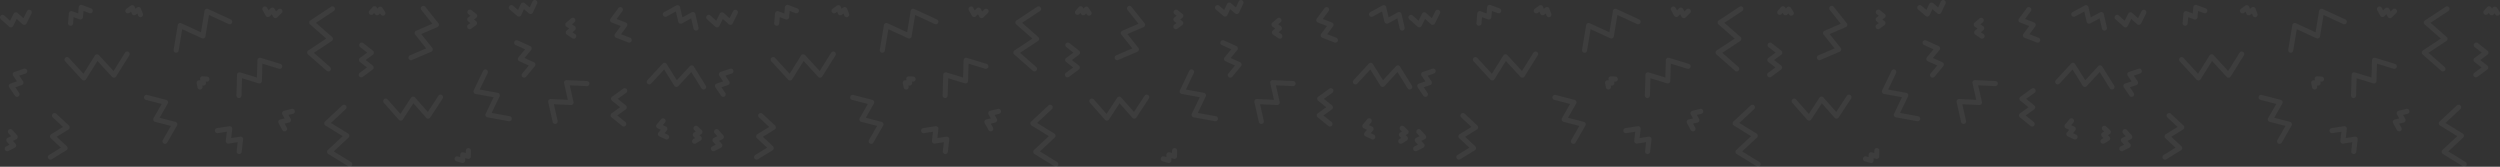 <svg xmlns="http://www.w3.org/2000/svg" width="1915.273" height="127.747" viewBox="0 0 1915.273 127.747">
  <rect x="0" y="0" width="1915.273" height="127.747" fill="#333333" stroke="none"/>
  <g id="Group_2701" data-name="Group 2701" transform="translate(0 0)" opacity="0.05">
    <g id="Group_2201" data-name="Group 2201" transform="translate(-427.029 -5.475)">
      <g id="Group_1600" data-name="Group 1600" transform="translate(816.858 5.475)">
        <path id="Path_21" data-name="Path 21" d="M634.2,18.183a1.947,1.947,0,0,1-1.266-.467l-5.756-4.9a1.955,1.955,0,0,1,2.535-2.977l3.805,3.242,2.119-4.528a1.952,1.952,0,0,1,1.354-1.081,1.927,1.927,0,0,1,1.681.42l3.811,3.242L644.6,6.6a1.955,1.955,0,0,1,3.541,1.659l-3.209,6.85a1.954,1.954,0,0,1-3.035.661l-3.813-3.242-2.119,4.528a1.952,1.952,0,0,1-1.356,1.083A1.979,1.979,0,0,1,634.2,18.183Z" transform="translate(-626.489 -5.475)" fill="#fff"/>
      </g>
      <g id="Group_1603" data-name="Group 1603" transform="translate(662.341 10.322)">
        <path id="Path_24" data-name="Path 24" d="M563.665,57.844a1.946,1.946,0,0,1-1.288-.485L548.094,44.825a1.954,1.954,0,0,1,.213-3.1l13.718-9.059L549.669,21.832a1.953,1.953,0,0,1,.213-3.1L565.736,8.278a1.955,1.955,0,0,1,2.152,3.264l-13.716,9.041,12.356,10.835a1.952,1.952,0,0,1-.211,3.1L552.6,43.576l12.36,10.845a1.954,1.954,0,0,1-1.292,3.422Z" transform="translate(-547.429 -7.955)" fill="#fff"/>
      </g>
      <g id="Group_1611" data-name="Group 1611" transform="translate(433.782 57.989)">
        <path id="Path_32" data-name="Path 32" d="M436.773,54.044a1.95,1.95,0,0,1-1.622-.86l-4.333-6.412a1.955,1.955,0,0,1,.993-2.945l4.9-1.663-2.9-4.288a1.952,1.952,0,0,1,.991-2.945l7.327-2.482a1.955,1.955,0,0,1,1.255,3.7l-4.9,1.657,2.9,4.286a1.955,1.955,0,0,1-.991,2.945l-4.9,1.665L438.39,51a1.953,1.953,0,0,1-1.616,3.047Z" transform="translate(-430.484 -32.344)" fill="#fff"/>
      </g>
      <g id="Group_1612" data-name="Group 1612" transform="translate(608.149 49.688)">
        <path id="Path_33" data-name="Path 33" d="M521.656,59.01l-.061,0a1.953,1.953,0,0,1-1.894-2.013l.479-15.821a1.954,1.954,0,0,1,2.527-1.808l12.686,3.885.4-13.259a1.954,1.954,0,0,1,2.527-1.81l15.121,4.646a1.954,1.954,0,0,1-1.145,3.737l-12.672-3.893-.4,13.255a1.954,1.954,0,0,1-2.527,1.812l-12.686-3.887-.4,13.263A1.956,1.956,0,0,1,521.656,59.01Z" transform="translate(-519.701 -28.097)" fill="#fff"/>
      </g>
      <g id="Group_1614" data-name="Group 1614" transform="translate(860.105 19.078)">
        <path id="Path_35" data-name="Path 35" d="M655.051,28.491a1.958,1.958,0,0,1-1.1-.336l-4.147-2.82a1.955,1.955,0,0,1-.172-3.1l1.867-1.593-2.031-1.378a1.956,1.956,0,0,1-.17-3.1l3.815-3.252a1.954,1.954,0,1,1,2.537,2.973l-1.865,1.589,2.029,1.378a1.954,1.954,0,0,1,.17,3.1l-1.867,1.595,2.031,1.38a1.954,1.954,0,0,1-1.1,3.571Z" transform="translate(-648.617 -12.435)" fill="#fff"/>
      </g>
      <g id="Group_1618" data-name="Group 1618" transform="translate(894.397 10.897)">
        <path id="Path_39" data-name="Path 39" d="M680.861,35.5a1.984,1.984,0,0,1-.705-.131l-9.35-3.616a1.955,1.955,0,0,1-.868-2.982l4.432-6-6.958-2.689a1.954,1.954,0,0,1-.868-2.984L672.5,9.04a1.955,1.955,0,1,1,3.143,2.326l-4.433,5.994,6.958,2.687a1.955,1.955,0,0,1,.868,2.982l-4.433,6,6.962,2.691a1.955,1.955,0,0,1-.706,3.778Z" transform="translate(-666.162 -8.249)" fill="#fff"/>
      </g>
      <g id="Group_1622" data-name="Group 1622" transform="translate(820.894 36.245)">
        <path id="Path_43" data-name="Path 43" d="M636.253,49.941a1.955,1.955,0,0,1-1.5-3.2l5.062-6.108-7.233-3.262a1.956,1.956,0,0,1-.7-3.029l5.062-6.115-7.235-3.27a1.954,1.954,0,0,1,1.609-3.561l9.569,4.323a1.953,1.953,0,0,1,.7,3.027l-5.062,6.115,7.235,3.264a1.954,1.954,0,0,1,.7,3.029l-6.7,8.082A1.955,1.955,0,0,1,636.253,49.941Z" transform="translate(-628.554 -21.219)" fill="#fff"/>
      </g>
      <g id="Group_1627" data-name="Group 1627" transform="translate(929.697 96.076)">
        <path id="Path_48" data-name="Path 48" d="M692.273,68.109a1.933,1.933,0,0,1-.823-.182l-4.734-2.2a1.955,1.955,0,0,1-.669-3.035l1.718-2.029-2.412-1.122a1.953,1.953,0,0,1-.667-3.035l3.374-3.981a1.954,1.954,0,1,1,2.982,2.527l-1.716,2.025,2.408,1.12a1.955,1.955,0,0,1,.668,3.035l-1.718,2.029,2.414,1.124a1.954,1.954,0,0,1-.827,3.725Z" transform="translate(-684.224 -51.832)" fill="#fff"/>
      </g>
      <g id="Group_1635" data-name="Group 1635" transform="translate(709.568 10.228)">
        <path id="Path_56" data-name="Path 56" d="M582.374,15.181a1.951,1.951,0,0,1-1.636-.885l-.594-.9-.717.813a1.94,1.94,0,0,1-1.6.657,1.96,1.96,0,0,1-1.5-.879l-.6-.909-.719.815a1.954,1.954,0,0,1-2.93-2.588L574.5,8.566a2.021,2.021,0,0,1,1.6-.657,1.96,1.96,0,0,1,1.5.879l.6.907.717-.813a1.981,1.981,0,0,1,1.607-.657,1.947,1.947,0,0,1,1.493.879l2,3.051a1.955,1.955,0,0,1-1.632,3.025Z" transform="translate(-571.593 -7.907)" fill="#fff"/>
      </g>
      <g id="Group_1638" data-name="Group 1638" transform="translate(463.723 92.103)">
        <path id="Path_59" data-name="Path 59" d="M447.76,85.475a1.955,1.955,0,0,1-1.026-3.62l9.026-5.547-7.742-7.235a1.953,1.953,0,0,1,.309-3.092l9.027-5.56-7.741-7.241a1.955,1.955,0,1,1,2.67-2.855l9.614,8.992a1.954,1.954,0,0,1-.311,3.092l-9.027,5.558L460.3,75.2a1.953,1.953,0,0,1-.311,3.094l-11.209,6.889A1.948,1.948,0,0,1,447.76,85.475Z" transform="translate(-445.804 -49.799)" fill="#fff"/>
      </g>
      <g id="Group_1639" data-name="Group 1639" transform="translate(628.033 10.432)">
        <path id="Path_60" data-name="Path 60" d="M539.89,16.946a1.73,1.73,0,0,1-.283-.021,1.948,1.948,0,0,1-1.425-.983L537.1,14l-1.589,1.554a1.955,1.955,0,0,1-3.076-.451l-2.318-4.184a1.954,1.954,0,1,1,3.42-1.892l1.075,1.941L536.2,9.41a1.926,1.926,0,0,1,1.65-.536,1.957,1.957,0,0,1,1.427.985l1.079,1.945,1.591-1.554a1.955,1.955,0,1,1,2.732,2.8l-3.424,3.342A1.955,1.955,0,0,1,539.89,16.946Z" transform="translate(-529.874 -8.011)" fill="#fff"/>
      </g>
      <g id="Group_1646" data-name="Group 1646" transform="translate(957.234 101.788)">
        <path id="Path_67" data-name="Path 67" d="M700.271,68.579a1.955,1.955,0,0,1-1.016-3.625l1.321-.8-1.124-1.063A1.952,1.952,0,0,1,699.78,60l1.323-.805-1.126-1.065a1.954,1.954,0,1,1,2.685-2.84l2.986,2.824a1.953,1.953,0,0,1-.326,3.09L704,62.008l1.126,1.063a1.954,1.954,0,0,1-.328,3.092L701.283,68.3A1.95,1.95,0,0,1,700.271,68.579Z" transform="translate(-698.314 -54.755)" fill="#fff"/>
      </g>
      <g id="Group_1655" data-name="Group 1655" transform="translate(934.84 9.409)">
        <path id="Path_76" data-name="Path 76" d="M712.276,26.987a1.957,1.957,0,0,1-1.9-1.511l-1.825-7.826-7.067,3.835a1.952,1.952,0,0,1-2.834-1.272l-1.833-7.831-7.073,3.835a1.954,1.954,0,0,1-1.862-3.436L697.2,7.725A1.955,1.955,0,0,1,700.035,9l1.833,7.831,7.067-3.837a1.955,1.955,0,0,1,2.836,1.274l2.408,10.323a1.959,1.959,0,0,1-1.9,2.4Z" transform="translate(-686.855 -7.488)" fill="#fff"/>
      </g>
      <g id="Group_1656" data-name="Group 1656" transform="translate(720.579 77.953)">
        <path id="Path_77" data-name="Path 77" d="M590.662,62.506a1.95,1.95,0,0,1-1.464-.663l-11.482-13a1.954,1.954,0,1,1,2.93-2.588l9.784,11.084,8.1-12.375a1.954,1.954,0,0,1,1.5-.879,1.986,1.986,0,0,1,1.6.655l9.8,11.085,8.107-12.379a1.954,1.954,0,0,1,3.27,2.142L613.3,60.106a1.954,1.954,0,0,1-3.1.223l-9.8-11.084L592.3,61.62a1.954,1.954,0,0,1-1.5.879Q590.733,62.506,590.662,62.506Z" transform="translate(-577.227 -42.559)" fill="#fff"/>
      </g>
      <g id="Group_1661" data-name="Group 1661" transform="translate(739.949 9.967)">
        <path id="Path_82" data-name="Path 82" d="M589.093,49.4a1.956,1.956,0,0,1-.772-3.752l12.368-5.306-8.4-10.525a1.951,1.951,0,0,1,.756-3.014l12.373-5.322-8.4-10.53a1.954,1.954,0,1,1,3.055-2.437l9.995,12.534a1.954,1.954,0,0,1-.756,3.014l-12.373,5.32,8.4,10.527a1.955,1.955,0,0,1-.758,3.016l-14.723,6.317A1.922,1.922,0,0,1,589.093,49.4Z" transform="translate(-587.138 -7.773)" fill="#fff"/>
      </g>
      <g id="Group_1665" data-name="Group 1665" transform="translate(640.186 88.858)">
        <path id="Path_86" data-name="Path 86" d="M540.95,65.4a1.953,1.953,0,0,1-1.714-1.012l-2.9-5.273a1.954,1.954,0,0,1,1.255-2.844l3.362-.807-1.665-3.029a1.955,1.955,0,0,1,1.257-2.844l5.85-1.4a1.954,1.954,0,1,1,.911,3.8l-3.358.805,1.665,3.025a1.954,1.954,0,0,1-1.255,2.844L541,59.477l1.665,3.029a1.952,1.952,0,0,1-.77,2.654A1.926,1.926,0,0,1,540.95,65.4Z" transform="translate(-536.093 -48.139)" fill="#fff"/>
      </g>
      <g id="Group_1669" data-name="Group 1669" transform="translate(775.286 118.906)">
        <path id="Path_90" data-name="Path 90" d="M611.4,74.987a1.952,1.952,0,0,1-.557-.082l-4.227-1.259a1.955,1.955,0,1,1,1.116-3.747l1.771.528.039-1.847a1.952,1.952,0,0,1,2.509-1.831l1.779.528.039-1.853a1.955,1.955,0,0,1,1.954-1.911h.043a1.956,1.956,0,0,1,1.911,2l-.1,4.411a1.956,1.956,0,0,1-2.511,1.831l-1.777-.528-.039,1.849a1.956,1.956,0,0,1-1.954,1.913Z" transform="translate(-605.218 -63.513)" fill="#fff"/>
      </g>
      <g id="Group_1677" data-name="Group 1677" transform="translate(476.409 44.933)">
        <path id="Path_98" data-name="Path 98" d="M467.153,47.866a1.958,1.958,0,0,1-1.44-.631l-12.9-14.041a1.955,1.955,0,0,1,2.879-2.646L466.856,42.7l8.766-14a1.956,1.956,0,0,1,3.094-.285L489.9,40.578l8.773-14a1.954,1.954,0,0,1,3.311,2.078L491.855,44.823a1.956,1.956,0,0,1-3.094.285L477.574,32.954l-8.766,14a1.956,1.956,0,0,1-1.477.909C467.272,47.864,467.212,47.866,467.153,47.866Z" transform="translate(-452.295 -25.664)" fill="#fff"/>
      </g>
      <g id="Group_1681" data-name="Group 1681" transform="translate(922.497 53.579)">
        <path id="Path_102" data-name="Path 102" d="M724.091,50.555a1.95,1.95,0,0,1-1.659-.921L714.678,37.2,704.74,47.975a1.955,1.955,0,0,1-3.094-.291l-7.769-12.436-9.948,10.775a1.954,1.954,0,0,1-2.871-2.652l11.684-12.655a1.986,1.986,0,0,1,1.618-.622,1.964,1.964,0,0,1,1.476.911L703.6,43.441l9.94-10.775a1.955,1.955,0,0,1,3.094.291l9.11,14.607a1.956,1.956,0,0,1-1.657,2.99Z" transform="translate(-680.54 -30.088)" fill="#fff"/>
      </g>
      <g id="Group_1689" data-name="Group 1689" transform="translate(701.87 38.078)">
        <path id="Path_110" data-name="Path 110" d="M569.61,48.812a1.954,1.954,0,0,1-1.163-3.526l5.472-4.052-5.359-4.206a1.956,1.956,0,0,1,.043-3.108l5.478-4.061-5.361-4.212a1.954,1.954,0,1,1,2.414-3.074l7.376,5.795a1.956,1.956,0,0,1-.043,3.108l-5.478,4.059,5.363,4.208a1.954,1.954,0,0,1-.045,3.108l-7.536,5.578A1.949,1.949,0,0,1,569.61,48.812Z" transform="translate(-567.654 -22.156)" fill="#fff"/>
      </g>
      <g id="Group_1694" data-name="Group 1694" transform="translate(427.029 12.938)">
        <path id="Path_115" data-name="Path 115" d="M435.363,22.817a1.952,1.952,0,0,1-1.306-.5l-6.381-5.732a1.955,1.955,0,0,1,2.613-2.908l4.472,4.018,2.691-5.379a1.956,1.956,0,0,1,3.055-.58l4.48,4.02,2.7-5.382a1.954,1.954,0,1,1,3.495,1.749L447.336,19.8a1.956,1.956,0,0,1-3.053.579L439.8,16.358l-2.691,5.381a1.958,1.958,0,0,1-1.384,1.046A1.927,1.927,0,0,1,435.363,22.817Z" transform="translate(-427.029 -9.293)" fill="#fff"/>
      </g>
      <g id="Group_1695" data-name="Group 1695" transform="translate(846.963 66.831)">
        <path id="Path_116" data-name="Path 116" d="M647.268,70.487a1.954,1.954,0,0,1-1.906-1.524L641.941,53.75a1.947,1.947,0,0,1,.408-1.685,2,2,0,0,1,1.587-.7l13.018.6-2.863-12.712a1.954,1.954,0,0,1,.409-1.685,2.006,2.006,0,0,1,1.589-.7l15.569.723a1.955,1.955,0,0,1,1.861,2.044,1.978,1.978,0,0,1-2.042,1.863l-13.009-.606,2.863,12.71a1.955,1.955,0,0,1-2,2.382l-13.02-.6,2.861,12.715a1.954,1.954,0,0,1-1.478,2.336A1.917,1.917,0,0,1,647.268,70.487Z" transform="translate(-641.892 -36.869)" fill="#fff"/>
      </g>
      <g id="Group_1700" data-name="Group 1700" transform="translate(675.402 85.718)">
        <path id="Path_121" data-name="Path 121" d="M573.618,94.036a1.946,1.946,0,0,1-1.024-.291l-15.377-9.479a1.954,1.954,0,0,1-.307-3.092l11.326-10.583-13.194-8.127a1.954,1.954,0,0,1-.309-3.094l13.2-12.315a1.955,1.955,0,1,1,2.666,2.859L559.274,60.481l13.192,8.127a1.953,1.953,0,0,1,.309,3.092L561.448,82.282l13.2,8.134a1.955,1.955,0,0,1-1.028,3.62Z" transform="translate(-554.111 -46.532)" fill="#fff"/>
      </g>
      <g id="Group_1704" data-name="Group 1704" transform="translate(537.321 78.144)">
        <path id="Path_125" data-name="Path 125" d="M499.583,80.218a1.927,1.927,0,0,1-.971-.26,1.954,1.954,0,0,1-.721-2.668L504.1,66.464l-12.09-3.125a1.957,1.957,0,0,1-1.206-2.863l6.213-10.841L484.927,46.5a1.954,1.954,0,1,1,.977-3.784l14.574,3.772a1.955,1.955,0,0,1,1.206,2.865L495.473,60.2l12.092,3.127a1.955,1.955,0,0,1,1.206,2.865L501.28,79.236A1.949,1.949,0,0,1,499.583,80.218Z" transform="translate(-483.461 -42.657)" fill="#fff"/>
      </g>
      <g id="Group_1710" data-name="Group 1710" transform="translate(577.649 63.905)">
        <path id="Path_131" data-name="Path 131" d="M506.7,45.538a1.956,1.956,0,0,1-1.915-1.569l-.651-3.244a1.945,1.945,0,0,1,.448-1.673,1.975,1.975,0,0,1,1.6-.661l.745.051-.148-.731a1.965,1.965,0,0,1,.448-1.677,1.986,1.986,0,0,1,1.6-.659l3.3.229a1.954,1.954,0,1,1-.272,3.9l-.741-.051.147.729a1.955,1.955,0,0,1-2.05,2.336l-.745-.051.147.733a1.954,1.954,0,0,1-1.53,2.3A1.884,1.884,0,0,1,506.7,45.538Z" transform="translate(-504.095 -35.371)" fill="#fff"/>
      </g>
      <g id="Group_1711" data-name="Group 1711" transform="translate(784.919 12.836)">
        <path id="Path_132" data-name="Path 132" d="M612.1,24.263a1.953,1.953,0,0,1-1.161-3.526l1.622-1.2-1.585-1.247a1.954,1.954,0,0,1,.049-3.108l1.628-1.2-1.589-1.253a1.954,1.954,0,1,1,2.422-3.068l3.6,2.838a1.952,1.952,0,0,1-.049,3.106l-1.626,1.2L617,18.055a1.954,1.954,0,0,1-.049,3.108l-3.688,2.719A1.935,1.935,0,0,1,612.1,24.263Z" transform="translate(-610.147 -9.241)" fill="#fff"/>
      </g>
      <g id="Group_1723" data-name="Group 1723" transform="translate(523.019 9.393)">
        <path id="Path_144" data-name="Path 144" d="M487.788,16.725a1.957,1.957,0,0,1-1.827-1.263l-.567-1.5-1.3.944a1.954,1.954,0,0,1-2.979-.883l-.571-1.5-1.3.948a1.955,1.955,0,0,1-2.3-3.16l3.368-2.455a1.956,1.956,0,0,1,2.978.885l.571,1.5,1.3-.946a1.952,1.952,0,0,1,2.979.887l1.476,3.9a1.955,1.955,0,0,1-1.827,2.646Z" transform="translate(-476.143 -7.479)" fill="#fff"/>
      </g>
      <g id="Group_1724" data-name="Group 1724" transform="translate(894.777 73.03)">
        <path id="Path_145" data-name="Path 145" d="M676.485,69.423a1.944,1.944,0,0,1-1.226-.432l-8.175-6.6a1.953,1.953,0,0,1,.084-3.106l6.442-4.648-6.182-4.986a1.955,1.955,0,0,1,.084-3.108l8.521-6.135a1.955,1.955,0,1,1,2.285,3.172l-6.44,4.638,6.18,4.984a1.956,1.956,0,0,1-.084,3.106l-6.444,4.648,6.184,4.99a1.954,1.954,0,0,1-1.229,3.475Z" transform="translate(-666.357 -40.04)" fill="#fff"/>
      </g>
      <g id="Group_1725" data-name="Group 1725" transform="translate(560.027 12.176)">
        <path id="Path_146" data-name="Path 146" d="M497.036,42.624a1.953,1.953,0,0,1-1.931-2.271l3.111-18.9a1.955,1.955,0,0,1,2.744-1.458l15.082,6.919,2.689-16.37a1.957,1.957,0,0,1,2.746-1.458l17.394,8a1.954,1.954,0,1,1-1.632,3.551L522.173,13.7l-2.689,16.368a1.953,1.953,0,0,1-2.742,1.46l-15.084-6.921-2.7,16.376A1.955,1.955,0,0,1,497.036,42.624Z" transform="translate(-495.079 -8.904)" fill="#fff"/>
      </g>
      <g id="Group_1728" data-name="Group 1728" transform="translate(789.753 58.634)">
        <path id="Path_149" data-name="Path 149" d="M640.037,72.419a1.945,1.945,0,0,1-.352-.031l-16.317-2.973a1.955,1.955,0,0,1-1.413-2.769L628.021,54l-13.8-2.509a1.952,1.952,0,0,1-1.411-2.769l7.18-14.942a1.954,1.954,0,1,1,3.522,1.694L617.447,48.1l13.792,2.509a1.957,1.957,0,0,1,1.413,2.767l-6.067,12.647,13.8,2.513a1.955,1.955,0,0,1-.348,3.878Z" transform="translate(-612.62 -32.674)" fill="#fff"/>
      </g>
      <g id="Group_1733" data-name="Group 1733" transform="translate(591.655 102.128)">
        <path id="Path_154" data-name="Path 154" d="M529.871,76.3a2.19,2.19,0,0,1-.225-.012,1.955,1.955,0,0,1-1.72-2.165l.794-6.909-6.874,1.065a1.955,1.955,0,0,1-2.242-2.154l.789-6.917-6.88,1.065a1.955,1.955,0,0,1-.6-3.864l9.41-1.454a1.955,1.955,0,0,1,2.242,2.152l-.789,6.917,6.878-1.065a1.955,1.955,0,0,1,2.24,2.154l-1.087,9.455A1.954,1.954,0,0,1,529.871,76.3Z" transform="translate(-511.261 -54.928)" fill="#fff"/>
      </g>
      <g id="Group_1734" data-name="Group 1734" transform="translate(479.118 9.201)">
        <path id="Path_155" data-name="Path 155" d="M455.637,23.411c-.059,0-.117,0-.176-.008a1.956,1.956,0,0,1-1.773-2.121l.655-7.347a1.955,1.955,0,0,1,2.629-1.657l4.511,1.677.426-4.792A1.957,1.957,0,0,1,464.538,7.5l6.909,2.576a1.955,1.955,0,0,1-1.366,3.663l-4.505-1.681-.426,4.792a1.954,1.954,0,0,1-2.627,1.659l-4.513-1.679-.428,4.794A1.956,1.956,0,0,1,455.637,23.411Z" transform="translate(-453.681 -7.382)" fill="#fff"/>
      </g>
      <g id="Group_1738" data-name="Group 1738" transform="translate(430.63 104.367)">
        <path id="Path_159" data-name="Path 159" d="M430.829,73.05a1.955,1.955,0,0,1-.883-3.7l2.6-1.313-1.956-2.16a1.952,1.952,0,0,1,.567-3.057l2.6-1.317L431.8,59.34a1.955,1.955,0,0,1,2.9-2.623l3.674,4.063a1.953,1.953,0,0,1-.567,3.055l-2.6,1.317,1.956,2.164a1.95,1.95,0,0,1-.567,3.055l-4.89,2.47A1.937,1.937,0,0,1,430.829,73.05Z" transform="translate(-428.871 -56.074)" fill="#fff"/>
      </g>
    </g>
    <g id="Group_2202" data-name="Group 2202" transform="translate(113.971 -5.475)">
      <g id="Group_1600-2" data-name="Group 1600" transform="translate(816.858 5.475)">
        <path id="Path_21-2" data-name="Path 21" d="M634.2,18.183a1.947,1.947,0,0,1-1.266-.467l-5.756-4.9a1.955,1.955,0,0,1,2.535-2.977l3.805,3.242,2.119-4.528a1.952,1.952,0,0,1,1.354-1.081,1.927,1.927,0,0,1,1.681.42l3.811,3.242L644.6,6.6a1.955,1.955,0,0,1,3.541,1.659l-3.209,6.85a1.954,1.954,0,0,1-3.035.661l-3.813-3.242-2.119,4.528a1.952,1.952,0,0,1-1.356,1.083A1.979,1.979,0,0,1,634.2,18.183Z" transform="translate(-626.489 -5.475)" fill="#fff"/>
      </g>
      <g id="Group_1603-2" data-name="Group 1603" transform="translate(662.341 10.322)">
        <path id="Path_24-2" data-name="Path 24" d="M563.665,57.844a1.946,1.946,0,0,1-1.288-.485L548.094,44.825a1.954,1.954,0,0,1,.213-3.1l13.718-9.059L549.669,21.832a1.953,1.953,0,0,1,.213-3.1L565.736,8.278a1.955,1.955,0,0,1,2.152,3.264l-13.716,9.041,12.356,10.835a1.952,1.952,0,0,1-.211,3.1L552.6,43.576l12.36,10.845a1.954,1.954,0,0,1-1.292,3.422Z" transform="translate(-547.429 -7.955)" fill="#fff"/>
      </g>
      <g id="Group_1611-2" data-name="Group 1611" transform="translate(433.782 57.989)">
        <path id="Path_32-2" data-name="Path 32" d="M436.773,54.044a1.95,1.95,0,0,1-1.622-.86l-4.333-6.412a1.955,1.955,0,0,1,.993-2.945l4.9-1.663-2.9-4.288a1.952,1.952,0,0,1,.991-2.945l7.327-2.482a1.955,1.955,0,0,1,1.255,3.7l-4.9,1.657,2.9,4.286a1.955,1.955,0,0,1-.991,2.945l-4.9,1.665L438.39,51a1.953,1.953,0,0,1-1.616,3.047Z" transform="translate(-430.484 -32.344)" fill="#fff"/>
      </g>
      <g id="Group_1612-2" data-name="Group 1612" transform="translate(608.149 49.688)">
        <path id="Path_33-2" data-name="Path 33" d="M521.656,59.01l-.061,0a1.953,1.953,0,0,1-1.894-2.013l.479-15.821a1.954,1.954,0,0,1,2.527-1.808l12.686,3.885.4-13.259a1.954,1.954,0,0,1,2.527-1.81l15.121,4.646a1.954,1.954,0,0,1-1.145,3.737l-12.672-3.893-.4,13.255a1.954,1.954,0,0,1-2.527,1.812l-12.686-3.887-.4,13.263A1.956,1.956,0,0,1,521.656,59.01Z" transform="translate(-519.701 -28.097)" fill="#fff"/>
      </g>
      <g id="Group_1614-2" data-name="Group 1614" transform="translate(860.105 19.078)">
        <path id="Path_35-2" data-name="Path 35" d="M655.051,28.491a1.958,1.958,0,0,1-1.1-.336l-4.147-2.82a1.955,1.955,0,0,1-.172-3.1l1.867-1.593-2.031-1.378a1.956,1.956,0,0,1-.17-3.1l3.815-3.252a1.954,1.954,0,1,1,2.537,2.973l-1.865,1.589,2.029,1.378a1.954,1.954,0,0,1,.17,3.1l-1.867,1.595,2.031,1.38a1.954,1.954,0,0,1-1.1,3.571Z" transform="translate(-648.617 -12.435)" fill="#fff"/>
      </g>
      <g id="Group_1618-2" data-name="Group 1618" transform="translate(894.397 10.897)">
        <path id="Path_39-2" data-name="Path 39" d="M680.861,35.5a1.984,1.984,0,0,1-.705-.131l-9.35-3.616a1.955,1.955,0,0,1-.868-2.982l4.432-6-6.958-2.689a1.954,1.954,0,0,1-.868-2.984L672.5,9.04a1.955,1.955,0,1,1,3.143,2.326l-4.433,5.994,6.958,2.687a1.955,1.955,0,0,1,.868,2.982l-4.433,6,6.962,2.691a1.955,1.955,0,0,1-.706,3.778Z" transform="translate(-666.162 -8.249)" fill="#fff"/>
      </g>
      <g id="Group_1622-2" data-name="Group 1622" transform="translate(820.894 36.245)">
        <path id="Path_43-2" data-name="Path 43" d="M636.253,49.941a1.955,1.955,0,0,1-1.5-3.2l5.062-6.108-7.233-3.262a1.956,1.956,0,0,1-.7-3.029l5.062-6.115-7.235-3.27a1.954,1.954,0,0,1,1.609-3.561l9.569,4.323a1.953,1.953,0,0,1,.7,3.027l-5.062,6.115,7.235,3.264a1.954,1.954,0,0,1,.7,3.029l-6.7,8.082A1.955,1.955,0,0,1,636.253,49.941Z" transform="translate(-628.554 -21.219)" fill="#fff"/>
      </g>
      <g id="Group_1627-2" data-name="Group 1627" transform="translate(929.697 96.076)">
        <path id="Path_48-2" data-name="Path 48" d="M692.273,68.109a1.933,1.933,0,0,1-.823-.182l-4.734-2.2a1.955,1.955,0,0,1-.669-3.035l1.718-2.029-2.412-1.122a1.953,1.953,0,0,1-.667-3.035l3.374-3.981a1.954,1.954,0,1,1,2.982,2.527l-1.716,2.025,2.408,1.12a1.955,1.955,0,0,1,.668,3.035l-1.718,2.029,2.414,1.124a1.954,1.954,0,0,1-.827,3.725Z" transform="translate(-684.224 -51.832)" fill="#fff"/>
      </g>
      <g id="Group_1635-2" data-name="Group 1635" transform="translate(709.568 10.228)">
        <path id="Path_56-2" data-name="Path 56" d="M582.374,15.181a1.951,1.951,0,0,1-1.636-.885l-.594-.9-.717.813a1.94,1.94,0,0,1-1.6.657,1.96,1.96,0,0,1-1.5-.879l-.6-.909-.719.815a1.954,1.954,0,0,1-2.93-2.588L574.5,8.566a2.021,2.021,0,0,1,1.6-.657,1.96,1.96,0,0,1,1.5.879l.6.907.717-.813a1.981,1.981,0,0,1,1.607-.657,1.947,1.947,0,0,1,1.493.879l2,3.051a1.955,1.955,0,0,1-1.632,3.025Z" transform="translate(-571.593 -7.907)" fill="#fff"/>
      </g>
      <g id="Group_1638-2" data-name="Group 1638" transform="translate(463.723 92.103)">
        <path id="Path_59-2" data-name="Path 59" d="M447.76,85.475a1.955,1.955,0,0,1-1.026-3.62l9.026-5.547-7.742-7.235a1.953,1.953,0,0,1,.309-3.092l9.027-5.56-7.741-7.241a1.955,1.955,0,1,1,2.67-2.855l9.614,8.992a1.954,1.954,0,0,1-.311,3.092l-9.027,5.558L460.3,75.2a1.953,1.953,0,0,1-.311,3.094l-11.209,6.889A1.948,1.948,0,0,1,447.76,85.475Z" transform="translate(-445.804 -49.799)" fill="#fff"/>
      </g>
      <g id="Group_1639-2" data-name="Group 1639" transform="translate(628.033 10.432)">
        <path id="Path_60-2" data-name="Path 60" d="M539.89,16.946a1.73,1.73,0,0,1-.283-.021,1.948,1.948,0,0,1-1.425-.983L537.1,14l-1.589,1.554a1.955,1.955,0,0,1-3.076-.451l-2.318-4.184a1.954,1.954,0,1,1,3.42-1.892l1.075,1.941L536.2,9.41a1.926,1.926,0,0,1,1.65-.536,1.957,1.957,0,0,1,1.427.985l1.079,1.945,1.591-1.554a1.955,1.955,0,1,1,2.732,2.8l-3.424,3.342A1.955,1.955,0,0,1,539.89,16.946Z" transform="translate(-529.874 -8.011)" fill="#fff"/>
      </g>
      <g id="Group_1646-2" data-name="Group 1646" transform="translate(957.234 101.788)">
        <path id="Path_67-2" data-name="Path 67" d="M700.271,68.579a1.955,1.955,0,0,1-1.016-3.625l1.321-.8-1.124-1.063A1.952,1.952,0,0,1,699.78,60l1.323-.805-1.126-1.065a1.954,1.954,0,1,1,2.685-2.84l2.986,2.824a1.953,1.953,0,0,1-.326,3.09L704,62.008l1.126,1.063a1.954,1.954,0,0,1-.328,3.092L701.283,68.3A1.95,1.95,0,0,1,700.271,68.579Z" transform="translate(-698.314 -54.755)" fill="#fff"/>
      </g>
      <g id="Group_1655-2" data-name="Group 1655" transform="translate(934.84 9.409)">
        <path id="Path_76-2" data-name="Path 76" d="M712.276,26.987a1.957,1.957,0,0,1-1.9-1.511l-1.825-7.826-7.067,3.835a1.952,1.952,0,0,1-2.834-1.272l-1.833-7.831-7.073,3.835a1.954,1.954,0,0,1-1.862-3.436L697.2,7.725A1.955,1.955,0,0,1,700.035,9l1.833,7.831,7.067-3.837a1.955,1.955,0,0,1,2.836,1.274l2.408,10.323a1.959,1.959,0,0,1-1.9,2.4Z" transform="translate(-686.855 -7.488)" fill="#fff"/>
      </g>
      <g id="Group_1656-2" data-name="Group 1656" transform="translate(720.579 77.953)">
        <path id="Path_77-2" data-name="Path 77" d="M590.662,62.506a1.95,1.95,0,0,1-1.464-.663l-11.482-13a1.954,1.954,0,1,1,2.93-2.588l9.784,11.084,8.1-12.375a1.954,1.954,0,0,1,1.5-.879,1.986,1.986,0,0,1,1.6.655l9.8,11.085,8.107-12.379a1.954,1.954,0,0,1,3.27,2.142L613.3,60.106a1.954,1.954,0,0,1-3.1.223l-9.8-11.084L592.3,61.62a1.954,1.954,0,0,1-1.5.879Q590.733,62.506,590.662,62.506Z" transform="translate(-577.227 -42.559)" fill="#fff"/>
      </g>
      <g id="Group_1661-2" data-name="Group 1661" transform="translate(739.949 9.967)">
        <path id="Path_82-2" data-name="Path 82" d="M589.093,49.4a1.956,1.956,0,0,1-.772-3.752l12.368-5.306-8.4-10.525a1.951,1.951,0,0,1,.756-3.014l12.373-5.322-8.4-10.53a1.954,1.954,0,1,1,3.055-2.437l9.995,12.534a1.954,1.954,0,0,1-.756,3.014l-12.373,5.32,8.4,10.527a1.955,1.955,0,0,1-.758,3.016l-14.723,6.317A1.922,1.922,0,0,1,589.093,49.4Z" transform="translate(-587.138 -7.773)" fill="#fff"/>
      </g>
      <g id="Group_1665-2" data-name="Group 1665" transform="translate(640.186 88.858)">
        <path id="Path_86-2" data-name="Path 86" d="M540.95,65.4a1.953,1.953,0,0,1-1.714-1.012l-2.9-5.273a1.954,1.954,0,0,1,1.255-2.844l3.362-.807-1.665-3.029a1.955,1.955,0,0,1,1.257-2.844l5.85-1.4a1.954,1.954,0,1,1,.911,3.8l-3.358.805,1.665,3.025a1.954,1.954,0,0,1-1.255,2.844L541,59.477l1.665,3.029a1.952,1.952,0,0,1-.77,2.654A1.926,1.926,0,0,1,540.95,65.4Z" transform="translate(-536.093 -48.139)" fill="#fff"/>
      </g>
      <g id="Group_1669-2" data-name="Group 1669" transform="translate(775.286 118.906)">
        <path id="Path_90-2" data-name="Path 90" d="M611.4,74.987a1.952,1.952,0,0,1-.557-.082l-4.227-1.259a1.955,1.955,0,1,1,1.116-3.747l1.771.528.039-1.847a1.952,1.952,0,0,1,2.509-1.831l1.779.528.039-1.853a1.955,1.955,0,0,1,1.954-1.911h.043a1.956,1.956,0,0,1,1.911,2l-.1,4.411a1.956,1.956,0,0,1-2.511,1.831l-1.777-.528-.039,1.849a1.956,1.956,0,0,1-1.954,1.913Z" transform="translate(-605.218 -63.513)" fill="#fff"/>
      </g>
      <g id="Group_1677-2" data-name="Group 1677" transform="translate(476.409 44.933)">
        <path id="Path_98-2" data-name="Path 98" d="M467.153,47.866a1.958,1.958,0,0,1-1.44-.631l-12.9-14.041a1.955,1.955,0,0,1,2.879-2.646L466.856,42.7l8.766-14a1.956,1.956,0,0,1,3.094-.285L489.9,40.578l8.773-14a1.954,1.954,0,0,1,3.311,2.078L491.855,44.823a1.956,1.956,0,0,1-3.094.285L477.574,32.954l-8.766,14a1.956,1.956,0,0,1-1.477.909C467.272,47.864,467.212,47.866,467.153,47.866Z" transform="translate(-452.295 -25.664)" fill="#fff"/>
      </g>
      <g id="Group_1681-2" data-name="Group 1681" transform="translate(922.497 53.579)">
        <path id="Path_102-2" data-name="Path 102" d="M724.091,50.555a1.95,1.95,0,0,1-1.659-.921L714.678,37.2,704.74,47.975a1.955,1.955,0,0,1-3.094-.291l-7.769-12.436-9.948,10.775a1.954,1.954,0,0,1-2.871-2.652l11.684-12.655a1.986,1.986,0,0,1,1.618-.622,1.964,1.964,0,0,1,1.476.911L703.6,43.441l9.94-10.775a1.955,1.955,0,0,1,3.094.291l9.11,14.607a1.956,1.956,0,0,1-1.657,2.99Z" transform="translate(-680.54 -30.088)" fill="#fff"/>
      </g>
      <g id="Group_1689-2" data-name="Group 1689" transform="translate(701.87 38.078)">
        <path id="Path_110-2" data-name="Path 110" d="M569.61,48.812a1.954,1.954,0,0,1-1.163-3.526l5.472-4.052-5.359-4.206a1.956,1.956,0,0,1,.043-3.108l5.478-4.061-5.361-4.212a1.954,1.954,0,1,1,2.414-3.074l7.376,5.795a1.956,1.956,0,0,1-.043,3.108l-5.478,4.059,5.363,4.208a1.954,1.954,0,0,1-.045,3.108l-7.536,5.578A1.949,1.949,0,0,1,569.61,48.812Z" transform="translate(-567.654 -22.156)" fill="#fff"/>
      </g>
      <g id="Group_1694-2" data-name="Group 1694" transform="translate(427.029 12.938)">
        <path id="Path_115-2" data-name="Path 115" d="M435.363,22.817a1.952,1.952,0,0,1-1.306-.5l-6.381-5.732a1.955,1.955,0,0,1,2.613-2.908l4.472,4.018,2.691-5.379a1.956,1.956,0,0,1,3.055-.58l4.48,4.02,2.7-5.382a1.954,1.954,0,1,1,3.495,1.749L447.336,19.8a1.956,1.956,0,0,1-3.053.579L439.8,16.358l-2.691,5.381a1.958,1.958,0,0,1-1.384,1.046A1.927,1.927,0,0,1,435.363,22.817Z" transform="translate(-427.029 -9.293)" fill="#fff"/>
      </g>
      <g id="Group_1695-2" data-name="Group 1695" transform="translate(846.963 66.831)">
        <path id="Path_116-2" data-name="Path 116" d="M647.268,70.487a1.954,1.954,0,0,1-1.906-1.524L641.941,53.75a1.947,1.947,0,0,1,.408-1.685,2,2,0,0,1,1.587-.7l13.018.6-2.863-12.712a1.954,1.954,0,0,1,.409-1.685,2.006,2.006,0,0,1,1.589-.7l15.569.723a1.955,1.955,0,0,1,1.861,2.044,1.978,1.978,0,0,1-2.042,1.863l-13.009-.606,2.863,12.71a1.955,1.955,0,0,1-2,2.382l-13.02-.6,2.861,12.715a1.954,1.954,0,0,1-1.478,2.336A1.917,1.917,0,0,1,647.268,70.487Z" transform="translate(-641.892 -36.869)" fill="#fff"/>
      </g>
      <g id="Group_1700-2" data-name="Group 1700" transform="translate(675.402 85.718)">
        <path id="Path_121-2" data-name="Path 121" d="M573.618,94.036a1.946,1.946,0,0,1-1.024-.291l-15.377-9.479a1.954,1.954,0,0,1-.307-3.092l11.326-10.583-13.194-8.127a1.954,1.954,0,0,1-.309-3.094l13.2-12.315a1.955,1.955,0,1,1,2.666,2.859L559.274,60.481l13.192,8.127a1.953,1.953,0,0,1,.309,3.092L561.448,82.282l13.2,8.134a1.955,1.955,0,0,1-1.028,3.62Z" transform="translate(-554.111 -46.532)" fill="#fff"/>
      </g>
      <g id="Group_1704-2" data-name="Group 1704" transform="translate(537.321 78.144)">
        <path id="Path_125-2" data-name="Path 125" d="M499.583,80.218a1.927,1.927,0,0,1-.971-.26,1.954,1.954,0,0,1-.721-2.668L504.1,66.464l-12.09-3.125a1.957,1.957,0,0,1-1.206-2.863l6.213-10.841L484.927,46.5a1.954,1.954,0,1,1,.977-3.784l14.574,3.772a1.955,1.955,0,0,1,1.206,2.865L495.473,60.2l12.092,3.127a1.955,1.955,0,0,1,1.206,2.865L501.28,79.236A1.949,1.949,0,0,1,499.583,80.218Z" transform="translate(-483.461 -42.657)" fill="#fff"/>
      </g>
      <g id="Group_1710-2" data-name="Group 1710" transform="translate(577.649 63.905)">
        <path id="Path_131-2" data-name="Path 131" d="M506.7,45.538a1.956,1.956,0,0,1-1.915-1.569l-.651-3.244a1.945,1.945,0,0,1,.448-1.673,1.975,1.975,0,0,1,1.6-.661l.745.051-.148-.731a1.965,1.965,0,0,1,.448-1.677,1.986,1.986,0,0,1,1.6-.659l3.3.229a1.954,1.954,0,1,1-.272,3.9l-.741-.051.147.729a1.955,1.955,0,0,1-2.05,2.336l-.745-.051.147.733a1.954,1.954,0,0,1-1.53,2.3A1.884,1.884,0,0,1,506.7,45.538Z" transform="translate(-504.095 -35.371)" fill="#fff"/>
      </g>
      <g id="Group_1711-2" data-name="Group 1711" transform="translate(784.919 12.836)">
        <path id="Path_132-2" data-name="Path 132" d="M612.1,24.263a1.953,1.953,0,0,1-1.161-3.526l1.622-1.2-1.585-1.247a1.954,1.954,0,0,1,.049-3.108l1.628-1.2-1.589-1.253a1.954,1.954,0,1,1,2.422-3.068l3.6,2.838a1.952,1.952,0,0,1-.049,3.106l-1.626,1.2L617,18.055a1.954,1.954,0,0,1-.049,3.108l-3.688,2.719A1.935,1.935,0,0,1,612.1,24.263Z" transform="translate(-610.147 -9.241)" fill="#fff"/>
      </g>
      <g id="Group_1723-2" data-name="Group 1723" transform="translate(523.019 9.393)">
        <path id="Path_144-2" data-name="Path 144" d="M487.788,16.725a1.957,1.957,0,0,1-1.827-1.263l-.567-1.5-1.3.944a1.954,1.954,0,0,1-2.979-.883l-.571-1.5-1.3.948a1.955,1.955,0,0,1-2.3-3.16l3.368-2.455a1.956,1.956,0,0,1,2.978.885l.571,1.5,1.3-.946a1.952,1.952,0,0,1,2.979.887l1.476,3.9a1.955,1.955,0,0,1-1.827,2.646Z" transform="translate(-476.143 -7.479)" fill="#fff"/>
      </g>
      <g id="Group_1724-2" data-name="Group 1724" transform="translate(894.777 73.03)">
        <path id="Path_145-2" data-name="Path 145" d="M676.485,69.423a1.944,1.944,0,0,1-1.226-.432l-8.175-6.6a1.953,1.953,0,0,1,.084-3.106l6.442-4.648-6.182-4.986a1.955,1.955,0,0,1,.084-3.108l8.521-6.135a1.955,1.955,0,1,1,2.285,3.172l-6.44,4.638,6.18,4.984a1.956,1.956,0,0,1-.084,3.106l-6.444,4.648,6.184,4.99a1.954,1.954,0,0,1-1.229,3.475Z" transform="translate(-666.357 -40.04)" fill="#fff"/>
      </g>
      <g id="Group_1725-2" data-name="Group 1725" transform="translate(560.027 12.176)">
        <path id="Path_146-2" data-name="Path 146" d="M497.036,42.624a1.953,1.953,0,0,1-1.931-2.271l3.111-18.9a1.955,1.955,0,0,1,2.744-1.458l15.082,6.919,2.689-16.37a1.957,1.957,0,0,1,2.746-1.458l17.394,8a1.954,1.954,0,1,1-1.632,3.551L522.173,13.7l-2.689,16.368a1.953,1.953,0,0,1-2.742,1.46l-15.084-6.921-2.7,16.376A1.955,1.955,0,0,1,497.036,42.624Z" transform="translate(-495.079 -8.904)" fill="#fff"/>
      </g>
      <g id="Group_1728-2" data-name="Group 1728" transform="translate(789.753 58.634)">
        <path id="Path_149-2" data-name="Path 149" d="M640.037,72.419a1.945,1.945,0,0,1-.352-.031l-16.317-2.973a1.955,1.955,0,0,1-1.413-2.769L628.021,54l-13.8-2.509a1.952,1.952,0,0,1-1.411-2.769l7.18-14.942a1.954,1.954,0,1,1,3.522,1.694L617.447,48.1l13.792,2.509a1.957,1.957,0,0,1,1.413,2.767l-6.067,12.647,13.8,2.513a1.955,1.955,0,0,1-.348,3.878Z" transform="translate(-612.62 -32.674)" fill="#fff"/>
      </g>
      <g id="Group_1733-2" data-name="Group 1733" transform="translate(591.655 102.128)">
        <path id="Path_154-2" data-name="Path 154" d="M529.871,76.3a2.19,2.19,0,0,1-.225-.012,1.955,1.955,0,0,1-1.72-2.165l.794-6.909-6.874,1.065a1.955,1.955,0,0,1-2.242-2.154l.789-6.917-6.88,1.065a1.955,1.955,0,0,1-.6-3.864l9.41-1.454a1.955,1.955,0,0,1,2.242,2.152l-.789,6.917,6.878-1.065a1.955,1.955,0,0,1,2.24,2.154l-1.087,9.455A1.954,1.954,0,0,1,529.871,76.3Z" transform="translate(-511.261 -54.928)" fill="#fff"/>
      </g>
      <g id="Group_1734-2" data-name="Group 1734" transform="translate(479.118 9.201)">
        <path id="Path_155-2" data-name="Path 155" d="M455.637,23.411c-.059,0-.117,0-.176-.008a1.956,1.956,0,0,1-1.773-2.121l.655-7.347a1.955,1.955,0,0,1,2.629-1.657l4.511,1.677.426-4.792A1.957,1.957,0,0,1,464.538,7.5l6.909,2.576a1.955,1.955,0,0,1-1.366,3.663l-4.505-1.681-.426,4.792a1.954,1.954,0,0,1-2.627,1.659l-4.513-1.679-.428,4.794A1.956,1.956,0,0,1,455.637,23.411Z" transform="translate(-453.681 -7.382)" fill="#fff"/>
      </g>
      <g id="Group_1738-2" data-name="Group 1738" transform="translate(430.63 104.367)">
        <path id="Path_159-2" data-name="Path 159" d="M430.829,73.05a1.955,1.955,0,0,1-.883-3.7l2.6-1.313-1.956-2.16a1.952,1.952,0,0,1,.567-3.057l2.6-1.317L431.8,59.34a1.955,1.955,0,0,1,2.9-2.623l3.674,4.063a1.953,1.953,0,0,1-.567,3.055l-2.6,1.317,1.956,2.164a1.95,1.95,0,0,1-.567,3.055l-4.89,2.47A1.937,1.937,0,0,1,430.829,73.05Z" transform="translate(-428.871 -56.074)" fill="#fff"/>
      </g>
    </g>
    <g id="Group_2203" data-name="Group 2203" transform="translate(651.971 -5.475)">
      <g id="Group_1600-3" data-name="Group 1600" transform="translate(816.858 5.475)">
        <path id="Path_21-3" data-name="Path 21" d="M634.2,18.183a1.947,1.947,0,0,1-1.266-.467l-5.756-4.9a1.955,1.955,0,0,1,2.535-2.977l3.805,3.242,2.119-4.528a1.952,1.952,0,0,1,1.354-1.081,1.927,1.927,0,0,1,1.681.42l3.811,3.242L644.6,6.6a1.955,1.955,0,0,1,3.541,1.659l-3.209,6.85a1.954,1.954,0,0,1-3.035.661l-3.813-3.242-2.119,4.528a1.952,1.952,0,0,1-1.356,1.083A1.979,1.979,0,0,1,634.2,18.183Z" transform="translate(-626.489 -5.475)" fill="#fff"/>
      </g>
      <g id="Group_1603-3" data-name="Group 1603" transform="translate(662.341 10.322)">
        <path id="Path_24-3" data-name="Path 24" d="M563.665,57.844a1.946,1.946,0,0,1-1.288-.485L548.094,44.825a1.954,1.954,0,0,1,.213-3.1l13.718-9.059L549.669,21.832a1.953,1.953,0,0,1,.213-3.1L565.736,8.278a1.955,1.955,0,0,1,2.152,3.264l-13.716,9.041,12.356,10.835a1.952,1.952,0,0,1-.211,3.1L552.6,43.576l12.36,10.845a1.954,1.954,0,0,1-1.292,3.422Z" transform="translate(-547.429 -7.955)" fill="#fff"/>
      </g>
      <g id="Group_1611-3" data-name="Group 1611" transform="translate(433.782 57.989)">
        <path id="Path_32-3" data-name="Path 32" d="M436.773,54.044a1.95,1.95,0,0,1-1.622-.86l-4.333-6.412a1.955,1.955,0,0,1,.993-2.945l4.9-1.663-2.9-4.288a1.952,1.952,0,0,1,.991-2.945l7.327-2.482a1.955,1.955,0,0,1,1.255,3.7l-4.9,1.657,2.9,4.286a1.955,1.955,0,0,1-.991,2.945l-4.9,1.665L438.39,51a1.953,1.953,0,0,1-1.616,3.047Z" transform="translate(-430.484 -32.344)" fill="#fff"/>
      </g>
      <g id="Group_1612-3" data-name="Group 1612" transform="translate(608.149 49.688)">
        <path id="Path_33-3" data-name="Path 33" d="M521.656,59.01l-.061,0a1.953,1.953,0,0,1-1.894-2.013l.479-15.821a1.954,1.954,0,0,1,2.527-1.808l12.686,3.885.4-13.259a1.954,1.954,0,0,1,2.527-1.81l15.121,4.646a1.954,1.954,0,0,1-1.145,3.737l-12.672-3.893-.4,13.255a1.954,1.954,0,0,1-2.527,1.812l-12.686-3.887-.4,13.263A1.956,1.956,0,0,1,521.656,59.01Z" transform="translate(-519.701 -28.097)" fill="#fff"/>
      </g>
      <g id="Group_1614-3" data-name="Group 1614" transform="translate(860.105 19.078)">
        <path id="Path_35-3" data-name="Path 35" d="M655.051,28.491a1.958,1.958,0,0,1-1.1-.336l-4.147-2.82a1.955,1.955,0,0,1-.172-3.1l1.867-1.593-2.031-1.378a1.956,1.956,0,0,1-.17-3.1l3.815-3.252a1.954,1.954,0,1,1,2.537,2.973l-1.865,1.589,2.029,1.378a1.954,1.954,0,0,1,.17,3.1l-1.867,1.595,2.031,1.38a1.954,1.954,0,0,1-1.1,3.571Z" transform="translate(-648.617 -12.435)" fill="#fff"/>
      </g>
      <g id="Group_1618-3" data-name="Group 1618" transform="translate(894.397 10.897)">
        <path id="Path_39-3" data-name="Path 39" d="M680.861,35.5a1.984,1.984,0,0,1-.705-.131l-9.35-3.616a1.955,1.955,0,0,1-.868-2.982l4.432-6-6.958-2.689a1.954,1.954,0,0,1-.868-2.984L672.5,9.04a1.955,1.955,0,1,1,3.143,2.326l-4.433,5.994,6.958,2.687a1.955,1.955,0,0,1,.868,2.982l-4.433,6,6.962,2.691a1.955,1.955,0,0,1-.706,3.778Z" transform="translate(-666.162 -8.249)" fill="#fff"/>
      </g>
      <g id="Group_1622-3" data-name="Group 1622" transform="translate(820.894 36.245)">
        <path id="Path_43-3" data-name="Path 43" d="M636.253,49.941a1.955,1.955,0,0,1-1.5-3.2l5.062-6.108-7.233-3.262a1.956,1.956,0,0,1-.7-3.029l5.062-6.115-7.235-3.27a1.954,1.954,0,0,1,1.609-3.561l9.569,4.323a1.953,1.953,0,0,1,.7,3.027l-5.062,6.115,7.235,3.264a1.954,1.954,0,0,1,.7,3.029l-6.7,8.082A1.955,1.955,0,0,1,636.253,49.941Z" transform="translate(-628.554 -21.219)" fill="#fff"/>
      </g>
      <g id="Group_1627-3" data-name="Group 1627" transform="translate(929.697 96.076)">
        <path id="Path_48-3" data-name="Path 48" d="M692.273,68.109a1.933,1.933,0,0,1-.823-.182l-4.734-2.2a1.955,1.955,0,0,1-.669-3.035l1.718-2.029-2.412-1.122a1.953,1.953,0,0,1-.667-3.035l3.374-3.981a1.954,1.954,0,1,1,2.982,2.527l-1.716,2.025,2.408,1.12a1.955,1.955,0,0,1,.668,3.035l-1.718,2.029,2.414,1.124a1.954,1.954,0,0,1-.827,3.725Z" transform="translate(-684.224 -51.832)" fill="#fff"/>
      </g>
      <g id="Group_1635-3" data-name="Group 1635" transform="translate(709.568 10.228)">
        <path id="Path_56-3" data-name="Path 56" d="M582.374,15.181a1.951,1.951,0,0,1-1.636-.885l-.594-.9-.717.813a1.94,1.94,0,0,1-1.6.657,1.96,1.96,0,0,1-1.5-.879l-.6-.909-.719.815a1.954,1.954,0,0,1-2.93-2.588L574.5,8.566a2.021,2.021,0,0,1,1.6-.657,1.96,1.96,0,0,1,1.5.879l.6.907.717-.813a1.981,1.981,0,0,1,1.607-.657,1.947,1.947,0,0,1,1.493.879l2,3.051a1.955,1.955,0,0,1-1.632,3.025Z" transform="translate(-571.593 -7.907)" fill="#fff"/>
      </g>
      <g id="Group_1638-3" data-name="Group 1638" transform="translate(463.723 92.103)">
        <path id="Path_59-3" data-name="Path 59" d="M447.76,85.475a1.955,1.955,0,0,1-1.026-3.62l9.026-5.547-7.742-7.235a1.953,1.953,0,0,1,.309-3.092l9.027-5.56-7.741-7.241a1.955,1.955,0,1,1,2.67-2.855l9.614,8.992a1.954,1.954,0,0,1-.311,3.092l-9.027,5.558L460.3,75.2a1.953,1.953,0,0,1-.311,3.094l-11.209,6.889A1.948,1.948,0,0,1,447.76,85.475Z" transform="translate(-445.804 -49.799)" fill="#fff"/>
      </g>
      <g id="Group_1639-3" data-name="Group 1639" transform="translate(628.033 10.432)">
        <path id="Path_60-3" data-name="Path 60" d="M539.89,16.946a1.73,1.73,0,0,1-.283-.021,1.948,1.948,0,0,1-1.425-.983L537.1,14l-1.589,1.554a1.955,1.955,0,0,1-3.076-.451l-2.318-4.184a1.954,1.954,0,1,1,3.42-1.892l1.075,1.941L536.2,9.41a1.926,1.926,0,0,1,1.65-.536,1.957,1.957,0,0,1,1.427.985l1.079,1.945,1.591-1.554a1.955,1.955,0,1,1,2.732,2.8l-3.424,3.342A1.955,1.955,0,0,1,539.89,16.946Z" transform="translate(-529.874 -8.011)" fill="#fff"/>
      </g>
      <g id="Group_1646-3" data-name="Group 1646" transform="translate(957.234 101.788)">
        <path id="Path_67-3" data-name="Path 67" d="M700.271,68.579a1.955,1.955,0,0,1-1.016-3.625l1.321-.8-1.124-1.063A1.952,1.952,0,0,1,699.78,60l1.323-.805-1.126-1.065a1.954,1.954,0,1,1,2.685-2.84l2.986,2.824a1.953,1.953,0,0,1-.326,3.09L704,62.008l1.126,1.063a1.954,1.954,0,0,1-.328,3.092L701.283,68.3A1.95,1.95,0,0,1,700.271,68.579Z" transform="translate(-698.314 -54.755)" fill="#fff"/>
      </g>
      <g id="Group_1655-3" data-name="Group 1655" transform="translate(934.84 9.409)">
        <path id="Path_76-3" data-name="Path 76" d="M712.276,26.987a1.957,1.957,0,0,1-1.9-1.511l-1.825-7.826-7.067,3.835a1.952,1.952,0,0,1-2.834-1.272l-1.833-7.831-7.073,3.835a1.954,1.954,0,0,1-1.862-3.436L697.2,7.725A1.955,1.955,0,0,1,700.035,9l1.833,7.831,7.067-3.837a1.955,1.955,0,0,1,2.836,1.274l2.408,10.323a1.959,1.959,0,0,1-1.9,2.4Z" transform="translate(-686.855 -7.488)" fill="#fff"/>
      </g>
      <g id="Group_1656-3" data-name="Group 1656" transform="translate(720.579 77.953)">
        <path id="Path_77-3" data-name="Path 77" d="M590.662,62.506a1.95,1.95,0,0,1-1.464-.663l-11.482-13a1.954,1.954,0,1,1,2.93-2.588l9.784,11.084,8.1-12.375a1.954,1.954,0,0,1,1.5-.879,1.986,1.986,0,0,1,1.6.655l9.8,11.085,8.107-12.379a1.954,1.954,0,0,1,3.27,2.142L613.3,60.106a1.954,1.954,0,0,1-3.1.223l-9.8-11.084L592.3,61.62a1.954,1.954,0,0,1-1.5.879Q590.733,62.506,590.662,62.506Z" transform="translate(-577.227 -42.559)" fill="#fff"/>
      </g>
      <g id="Group_1661-3" data-name="Group 1661" transform="translate(739.949 9.967)">
        <path id="Path_82-3" data-name="Path 82" d="M589.093,49.4a1.956,1.956,0,0,1-.772-3.752l12.368-5.306-8.4-10.525a1.951,1.951,0,0,1,.756-3.014l12.373-5.322-8.4-10.53a1.954,1.954,0,1,1,3.055-2.437l9.995,12.534a1.954,1.954,0,0,1-.756,3.014l-12.373,5.32,8.4,10.527a1.955,1.955,0,0,1-.758,3.016l-14.723,6.317A1.922,1.922,0,0,1,589.093,49.4Z" transform="translate(-587.138 -7.773)" fill="#fff"/>
      </g>
      <g id="Group_1665-3" data-name="Group 1665" transform="translate(640.186 88.858)">
        <path id="Path_86-3" data-name="Path 86" d="M540.95,65.4a1.953,1.953,0,0,1-1.714-1.012l-2.9-5.273a1.954,1.954,0,0,1,1.255-2.844l3.362-.807-1.665-3.029a1.955,1.955,0,0,1,1.257-2.844l5.85-1.4a1.954,1.954,0,1,1,.911,3.8l-3.358.805,1.665,3.025a1.954,1.954,0,0,1-1.255,2.844L541,59.477l1.665,3.029a1.952,1.952,0,0,1-.77,2.654A1.926,1.926,0,0,1,540.95,65.4Z" transform="translate(-536.093 -48.139)" fill="#fff"/>
      </g>
      <g id="Group_1669-3" data-name="Group 1669" transform="translate(775.286 118.906)">
        <path id="Path_90-3" data-name="Path 90" d="M611.4,74.987a1.952,1.952,0,0,1-.557-.082l-4.227-1.259a1.955,1.955,0,1,1,1.116-3.747l1.771.528.039-1.847a1.952,1.952,0,0,1,2.509-1.831l1.779.528.039-1.853a1.955,1.955,0,0,1,1.954-1.911h.043a1.956,1.956,0,0,1,1.911,2l-.1,4.411a1.956,1.956,0,0,1-2.511,1.831l-1.777-.528-.039,1.849a1.956,1.956,0,0,1-1.954,1.913Z" transform="translate(-605.218 -63.513)" fill="#fff"/>
      </g>
      <g id="Group_1677-3" data-name="Group 1677" transform="translate(476.409 44.933)">
        <path id="Path_98-3" data-name="Path 98" d="M467.153,47.866a1.958,1.958,0,0,1-1.44-.631l-12.9-14.041a1.955,1.955,0,0,1,2.879-2.646L466.856,42.7l8.766-14a1.956,1.956,0,0,1,3.094-.285L489.9,40.578l8.773-14a1.954,1.954,0,0,1,3.311,2.078L491.855,44.823a1.956,1.956,0,0,1-3.094.285L477.574,32.954l-8.766,14a1.956,1.956,0,0,1-1.477.909C467.272,47.864,467.212,47.866,467.153,47.866Z" transform="translate(-452.295 -25.664)" fill="#fff"/>
      </g>
      <g id="Group_1681-3" data-name="Group 1681" transform="translate(922.497 53.579)">
        <path id="Path_102-3" data-name="Path 102" d="M724.091,50.555a1.95,1.95,0,0,1-1.659-.921L714.678,37.2,704.74,47.975a1.955,1.955,0,0,1-3.094-.291l-7.769-12.436-9.948,10.775a1.954,1.954,0,0,1-2.871-2.652l11.684-12.655a1.986,1.986,0,0,1,1.618-.622,1.964,1.964,0,0,1,1.476.911L703.6,43.441l9.94-10.775a1.955,1.955,0,0,1,3.094.291l9.11,14.607a1.956,1.956,0,0,1-1.657,2.99Z" transform="translate(-680.54 -30.088)" fill="#fff"/>
      </g>
      <g id="Group_1689-3" data-name="Group 1689" transform="translate(701.87 38.078)">
        <path id="Path_110-3" data-name="Path 110" d="M569.61,48.812a1.954,1.954,0,0,1-1.163-3.526l5.472-4.052-5.359-4.206a1.956,1.956,0,0,1,.043-3.108l5.478-4.061-5.361-4.212a1.954,1.954,0,1,1,2.414-3.074l7.376,5.795a1.956,1.956,0,0,1-.043,3.108l-5.478,4.059,5.363,4.208a1.954,1.954,0,0,1-.045,3.108l-7.536,5.578A1.949,1.949,0,0,1,569.61,48.812Z" transform="translate(-567.654 -22.156)" fill="#fff"/>
      </g>
      <g id="Group_1694-3" data-name="Group 1694" transform="translate(427.029 12.938)">
        <path id="Path_115-3" data-name="Path 115" d="M435.363,22.817a1.952,1.952,0,0,1-1.306-.5l-6.381-5.732a1.955,1.955,0,0,1,2.613-2.908l4.472,4.018,2.691-5.379a1.956,1.956,0,0,1,3.055-.58l4.48,4.02,2.7-5.382a1.954,1.954,0,1,1,3.495,1.749L447.336,19.8a1.956,1.956,0,0,1-3.053.579L439.8,16.358l-2.691,5.381a1.958,1.958,0,0,1-1.384,1.046A1.927,1.927,0,0,1,435.363,22.817Z" transform="translate(-427.029 -9.293)" fill="#fff"/>
      </g>
      <g id="Group_1695-3" data-name="Group 1695" transform="translate(846.963 66.831)">
        <path id="Path_116-3" data-name="Path 116" d="M647.268,70.487a1.954,1.954,0,0,1-1.906-1.524L641.941,53.75a1.947,1.947,0,0,1,.408-1.685,2,2,0,0,1,1.587-.7l13.018.6-2.863-12.712a1.954,1.954,0,0,1,.409-1.685,2.006,2.006,0,0,1,1.589-.7l15.569.723a1.955,1.955,0,0,1,1.861,2.044,1.978,1.978,0,0,1-2.042,1.863l-13.009-.606,2.863,12.71a1.955,1.955,0,0,1-2,2.382l-13.02-.6,2.861,12.715a1.954,1.954,0,0,1-1.478,2.336A1.917,1.917,0,0,1,647.268,70.487Z" transform="translate(-641.892 -36.869)" fill="#fff"/>
      </g>
      <g id="Group_1700-3" data-name="Group 1700" transform="translate(675.402 85.718)">
        <path id="Path_121-3" data-name="Path 121" d="M573.618,94.036a1.946,1.946,0,0,1-1.024-.291l-15.377-9.479a1.954,1.954,0,0,1-.307-3.092l11.326-10.583-13.194-8.127a1.954,1.954,0,0,1-.309-3.094l13.2-12.315a1.955,1.955,0,1,1,2.666,2.859L559.274,60.481l13.192,8.127a1.953,1.953,0,0,1,.309,3.092L561.448,82.282l13.2,8.134a1.955,1.955,0,0,1-1.028,3.62Z" transform="translate(-554.111 -46.532)" fill="#fff"/>
      </g>
      <g id="Group_1704-3" data-name="Group 1704" transform="translate(537.321 78.144)">
        <path id="Path_125-3" data-name="Path 125" d="M499.583,80.218a1.927,1.927,0,0,1-.971-.26,1.954,1.954,0,0,1-.721-2.668L504.1,66.464l-12.09-3.125a1.957,1.957,0,0,1-1.206-2.863l6.213-10.841L484.927,46.5a1.954,1.954,0,1,1,.977-3.784l14.574,3.772a1.955,1.955,0,0,1,1.206,2.865L495.473,60.2l12.092,3.127a1.955,1.955,0,0,1,1.206,2.865L501.28,79.236A1.949,1.949,0,0,1,499.583,80.218Z" transform="translate(-483.461 -42.657)" fill="#fff"/>
      </g>
      <g id="Group_1710-3" data-name="Group 1710" transform="translate(577.649 63.905)">
        <path id="Path_131-3" data-name="Path 131" d="M506.7,45.538a1.956,1.956,0,0,1-1.915-1.569l-.651-3.244a1.945,1.945,0,0,1,.448-1.673,1.975,1.975,0,0,1,1.6-.661l.745.051-.148-.731a1.965,1.965,0,0,1,.448-1.677,1.986,1.986,0,0,1,1.6-.659l3.3.229a1.954,1.954,0,1,1-.272,3.9l-.741-.051.147.729a1.955,1.955,0,0,1-2.05,2.336l-.745-.051.147.733a1.954,1.954,0,0,1-1.53,2.3A1.884,1.884,0,0,1,506.7,45.538Z" transform="translate(-504.095 -35.371)" fill="#fff"/>
      </g>
      <g id="Group_1711-3" data-name="Group 1711" transform="translate(784.919 12.836)">
        <path id="Path_132-3" data-name="Path 132" d="M612.1,24.263a1.953,1.953,0,0,1-1.161-3.526l1.622-1.2-1.585-1.247a1.954,1.954,0,0,1,.049-3.108l1.628-1.2-1.589-1.253a1.954,1.954,0,1,1,2.422-3.068l3.6,2.838a1.952,1.952,0,0,1-.049,3.106l-1.626,1.2L617,18.055a1.954,1.954,0,0,1-.049,3.108l-3.688,2.719A1.935,1.935,0,0,1,612.1,24.263Z" transform="translate(-610.147 -9.241)" fill="#fff"/>
      </g>
      <g id="Group_1723-3" data-name="Group 1723" transform="translate(523.019 9.393)">
        <path id="Path_144-3" data-name="Path 144" d="M487.788,16.725a1.957,1.957,0,0,1-1.827-1.263l-.567-1.5-1.3.944a1.954,1.954,0,0,1-2.979-.883l-.571-1.5-1.3.948a1.955,1.955,0,0,1-2.3-3.16l3.368-2.455a1.956,1.956,0,0,1,2.978.885l.571,1.5,1.3-.946a1.952,1.952,0,0,1,2.979.887l1.476,3.9a1.955,1.955,0,0,1-1.827,2.646Z" transform="translate(-476.143 -7.479)" fill="#fff"/>
      </g>
      <g id="Group_1724-3" data-name="Group 1724" transform="translate(894.777 73.03)">
        <path id="Path_145-3" data-name="Path 145" d="M676.485,69.423a1.944,1.944,0,0,1-1.226-.432l-8.175-6.6a1.953,1.953,0,0,1,.084-3.106l6.442-4.648-6.182-4.986a1.955,1.955,0,0,1,.084-3.108l8.521-6.135a1.955,1.955,0,1,1,2.285,3.172l-6.44,4.638,6.18,4.984a1.956,1.956,0,0,1-.084,3.106l-6.444,4.648,6.184,4.99a1.954,1.954,0,0,1-1.229,3.475Z" transform="translate(-666.357 -40.04)" fill="#fff"/>
      </g>
      <g id="Group_1725-3" data-name="Group 1725" transform="translate(560.027 12.176)">
        <path id="Path_146-3" data-name="Path 146" d="M497.036,42.624a1.953,1.953,0,0,1-1.931-2.271l3.111-18.9a1.955,1.955,0,0,1,2.744-1.458l15.082,6.919,2.689-16.37a1.957,1.957,0,0,1,2.746-1.458l17.394,8a1.954,1.954,0,1,1-1.632,3.551L522.173,13.7l-2.689,16.368a1.953,1.953,0,0,1-2.742,1.46l-15.084-6.921-2.7,16.376A1.955,1.955,0,0,1,497.036,42.624Z" transform="translate(-495.079 -8.904)" fill="#fff"/>
      </g>
      <g id="Group_1728-3" data-name="Group 1728" transform="translate(789.753 58.634)">
        <path id="Path_149-3" data-name="Path 149" d="M640.037,72.419a1.945,1.945,0,0,1-.352-.031l-16.317-2.973a1.955,1.955,0,0,1-1.413-2.769L628.021,54l-13.8-2.509a1.952,1.952,0,0,1-1.411-2.769l7.18-14.942a1.954,1.954,0,1,1,3.522,1.694L617.447,48.1l13.792,2.509a1.957,1.957,0,0,1,1.413,2.767l-6.067,12.647,13.8,2.513a1.955,1.955,0,0,1-.348,3.878Z" transform="translate(-612.62 -32.674)" fill="#fff"/>
      </g>
      <g id="Group_1733-3" data-name="Group 1733" transform="translate(591.655 102.128)">
        <path id="Path_154-3" data-name="Path 154" d="M529.871,76.3a2.19,2.19,0,0,1-.225-.012,1.955,1.955,0,0,1-1.72-2.165l.794-6.909-6.874,1.065a1.955,1.955,0,0,1-2.242-2.154l.789-6.917-6.88,1.065a1.955,1.955,0,0,1-.6-3.864l9.41-1.454a1.955,1.955,0,0,1,2.242,2.152l-.789,6.917,6.878-1.065a1.955,1.955,0,0,1,2.24,2.154l-1.087,9.455A1.954,1.954,0,0,1,529.871,76.3Z" transform="translate(-511.261 -54.928)" fill="#fff"/>
      </g>
      <g id="Group_1734-3" data-name="Group 1734" transform="translate(479.118 9.201)">
        <path id="Path_155-3" data-name="Path 155" d="M455.637,23.411c-.059,0-.117,0-.176-.008a1.956,1.956,0,0,1-1.773-2.121l.655-7.347a1.955,1.955,0,0,1,2.629-1.657l4.511,1.677.426-4.792A1.957,1.957,0,0,1,464.538,7.5l6.909,2.576a1.955,1.955,0,0,1-1.366,3.663l-4.505-1.681-.426,4.792a1.954,1.954,0,0,1-2.627,1.659l-4.513-1.679-.428,4.794A1.956,1.956,0,0,1,455.637,23.411Z" transform="translate(-453.681 -7.382)" fill="#fff"/>
      </g>
      <g id="Group_1738-3" data-name="Group 1738" transform="translate(430.63 104.367)">
        <path id="Path_159-3" data-name="Path 159" d="M430.829,73.05a1.955,1.955,0,0,1-.883-3.7l2.6-1.313-1.956-2.16a1.952,1.952,0,0,1,.567-3.057l2.6-1.317L431.8,59.34a1.955,1.955,0,0,1,2.9-2.623l3.674,4.063a1.953,1.953,0,0,1-.567,3.055l-2.6,1.317,1.956,2.164a1.95,1.95,0,0,1-.567,3.055l-4.89,2.47A1.937,1.937,0,0,1,430.829,73.05Z" transform="translate(-428.871 -56.074)" fill="#fff"/>
      </g>
    </g>
    <g id="Group_2204" data-name="Group 2204" transform="translate(1192.971 -5.475)">
      <g id="Group_1603-4" data-name="Group 1603" transform="translate(662.341 10.322)">
        <path id="Path_24-4" data-name="Path 24" d="M563.665,57.844a1.946,1.946,0,0,1-1.288-.485L548.094,44.825a1.954,1.954,0,0,1,.213-3.1l13.718-9.059L549.669,21.832a1.953,1.953,0,0,1,.213-3.1L565.736,8.278a1.955,1.955,0,0,1,2.152,3.264l-13.716,9.041,12.356,10.835a1.952,1.952,0,0,1-.211,3.1L552.6,43.576l12.36,10.845a1.954,1.954,0,0,1-1.292,3.422Z" transform="translate(-547.429 -7.955)" fill="#fff"/>
      </g>
      <g id="Group_1611-4" data-name="Group 1611" transform="translate(433.782 57.989)">
        <path id="Path_32-4" data-name="Path 32" d="M436.773,54.044a1.95,1.95,0,0,1-1.622-.86l-4.333-6.412a1.955,1.955,0,0,1,.993-2.945l4.9-1.663-2.9-4.288a1.952,1.952,0,0,1,.991-2.945l7.327-2.482a1.955,1.955,0,0,1,1.255,3.7l-4.9,1.657,2.9,4.286a1.955,1.955,0,0,1-.991,2.945l-4.9,1.665L438.39,51a1.953,1.953,0,0,1-1.616,3.047Z" transform="translate(-430.484 -32.344)" fill="#fff"/>
      </g>
      <g id="Group_1612-4" data-name="Group 1612" transform="translate(608.149 49.688)">
        <path id="Path_33-4" data-name="Path 33" d="M521.656,59.01l-.061,0a1.953,1.953,0,0,1-1.894-2.013l.479-15.821a1.954,1.954,0,0,1,2.527-1.808l12.686,3.885.4-13.259a1.954,1.954,0,0,1,2.527-1.81l15.121,4.646a1.954,1.954,0,0,1-1.145,3.737l-12.672-3.893-.4,13.255a1.954,1.954,0,0,1-2.527,1.812l-12.686-3.887-.4,13.263A1.956,1.956,0,0,1,521.656,59.01Z" transform="translate(-519.701 -28.097)" fill="#fff"/>
      </g>
      <g id="Group_1635-4" data-name="Group 1635" transform="translate(709.568 10.228)">
        <path id="Path_56-4" data-name="Path 56" d="M582.374,15.181a1.951,1.951,0,0,1-1.636-.885l-.594-.9-.717.813a1.94,1.94,0,0,1-1.6.657,1.96,1.96,0,0,1-1.5-.879l-.6-.909-.719.815a1.954,1.954,0,0,1-2.93-2.588L574.5,8.566a2.021,2.021,0,0,1,1.6-.657,1.96,1.96,0,0,1,1.5.879l.6.907.717-.813a1.981,1.981,0,0,1,1.607-.657,1.947,1.947,0,0,1,1.493.879l2,3.051a1.955,1.955,0,0,1-1.632,3.025Z" transform="translate(-571.593 -7.907)" fill="#fff"/>
      </g>
      <g id="Group_1638-4" data-name="Group 1638" transform="translate(463.723 92.103)">
        <path id="Path_59-4" data-name="Path 59" d="M447.76,85.475a1.955,1.955,0,0,1-1.026-3.62l9.026-5.547-7.742-7.235a1.953,1.953,0,0,1,.309-3.092l9.027-5.56-7.741-7.241a1.955,1.955,0,1,1,2.67-2.855l9.614,8.992a1.954,1.954,0,0,1-.311,3.092l-9.027,5.558L460.3,75.2a1.953,1.953,0,0,1-.311,3.094l-11.209,6.889A1.948,1.948,0,0,1,447.76,85.475Z" transform="translate(-445.804 -49.799)" fill="#fff"/>
      </g>
      <g id="Group_1639-4" data-name="Group 1639" transform="translate(628.033 10.432)">
        <path id="Path_60-4" data-name="Path 60" d="M539.89,16.946a1.73,1.73,0,0,1-.283-.021,1.948,1.948,0,0,1-1.425-.983L537.1,14l-1.589,1.554a1.955,1.955,0,0,1-3.076-.451l-2.318-4.184a1.954,1.954,0,1,1,3.42-1.892l1.075,1.941L536.2,9.41a1.926,1.926,0,0,1,1.65-.536,1.957,1.957,0,0,1,1.427.985l1.079,1.945,1.591-1.554a1.955,1.955,0,1,1,2.732,2.8l-3.424,3.342A1.955,1.955,0,0,1,539.89,16.946Z" transform="translate(-529.874 -8.011)" fill="#fff"/>
      </g>
      <g id="Group_1665-4" data-name="Group 1665" transform="translate(640.186 88.858)">
        <path id="Path_86-4" data-name="Path 86" d="M540.95,65.4a1.953,1.953,0,0,1-1.714-1.012l-2.9-5.273a1.954,1.954,0,0,1,1.255-2.844l3.362-.807-1.665-3.029a1.955,1.955,0,0,1,1.257-2.844l5.85-1.4a1.954,1.954,0,1,1,.911,3.8l-3.358.805,1.665,3.025a1.954,1.954,0,0,1-1.255,2.844L541,59.477l1.665,3.029a1.952,1.952,0,0,1-.77,2.654A1.926,1.926,0,0,1,540.95,65.4Z" transform="translate(-536.093 -48.139)" fill="#fff"/>
      </g>
      <g id="Group_1677-4" data-name="Group 1677" transform="translate(476.409 44.933)">
        <path id="Path_98-4" data-name="Path 98" d="M467.153,47.866a1.958,1.958,0,0,1-1.44-.631l-12.9-14.041a1.955,1.955,0,0,1,2.879-2.646L466.856,42.7l8.766-14a1.956,1.956,0,0,1,3.094-.285L489.9,40.578l8.773-14a1.954,1.954,0,0,1,3.311,2.078L491.855,44.823a1.956,1.956,0,0,1-3.094.285L477.574,32.954l-8.766,14a1.956,1.956,0,0,1-1.477.909C467.272,47.864,467.212,47.866,467.153,47.866Z" transform="translate(-452.295 -25.664)" fill="#fff"/>
      </g>
      <g id="Group_1689-4" data-name="Group 1689" transform="translate(701.87 38.078)">
        <path id="Path_110-4" data-name="Path 110" d="M569.61,48.812a1.954,1.954,0,0,1-1.163-3.526l5.472-4.052-5.359-4.206a1.956,1.956,0,0,1,.043-3.108l5.478-4.061-5.361-4.212a1.954,1.954,0,1,1,2.414-3.074l7.376,5.795a1.956,1.956,0,0,1-.043,3.108l-5.478,4.059,5.363,4.208a1.954,1.954,0,0,1-.045,3.108l-7.536,5.578A1.949,1.949,0,0,1,569.61,48.812Z" transform="translate(-567.654 -22.156)" fill="#fff"/>
      </g>
      <g id="Group_1694-4" data-name="Group 1694" transform="translate(427.029 12.938)">
        <path id="Path_115-4" data-name="Path 115" d="M435.363,22.817a1.952,1.952,0,0,1-1.306-.5l-6.381-5.732a1.955,1.955,0,0,1,2.613-2.908l4.472,4.018,2.691-5.379a1.956,1.956,0,0,1,3.055-.58l4.48,4.02,2.7-5.382a1.954,1.954,0,1,1,3.495,1.749L447.336,19.8a1.956,1.956,0,0,1-3.053.579L439.8,16.358l-2.691,5.381a1.958,1.958,0,0,1-1.384,1.046A1.927,1.927,0,0,1,435.363,22.817Z" transform="translate(-427.029 -9.293)" fill="#fff"/>
      </g>
      <g id="Group_1700-4" data-name="Group 1700" transform="translate(675.402 85.718)">
        <path id="Path_121-4" data-name="Path 121" d="M573.618,94.036a1.946,1.946,0,0,1-1.024-.291l-15.377-9.479a1.954,1.954,0,0,1-.307-3.092l11.326-10.583-13.194-8.127a1.954,1.954,0,0,1-.309-3.094l13.2-12.315a1.955,1.955,0,1,1,2.666,2.859L559.274,60.481l13.192,8.127a1.953,1.953,0,0,1,.309,3.092L561.448,82.282l13.2,8.134a1.955,1.955,0,0,1-1.028,3.62Z" transform="translate(-554.111 -46.532)" fill="#fff"/>
      </g>
      <g id="Group_1704-4" data-name="Group 1704" transform="translate(537.321 78.144)">
        <path id="Path_125-4" data-name="Path 125" d="M499.583,80.218a1.927,1.927,0,0,1-.971-.26,1.954,1.954,0,0,1-.721-2.668L504.1,66.464l-12.09-3.125a1.957,1.957,0,0,1-1.206-2.863l6.213-10.841L484.927,46.5a1.954,1.954,0,1,1,.977-3.784l14.574,3.772a1.955,1.955,0,0,1,1.206,2.865L495.473,60.2l12.092,3.127a1.955,1.955,0,0,1,1.206,2.865L501.28,79.236A1.949,1.949,0,0,1,499.583,80.218Z" transform="translate(-483.461 -42.657)" fill="#fff"/>
      </g>
      <g id="Group_1710-4" data-name="Group 1710" transform="translate(577.649 63.905)">
        <path id="Path_131-4" data-name="Path 131" d="M506.7,45.538a1.956,1.956,0,0,1-1.915-1.569l-.651-3.244a1.945,1.945,0,0,1,.448-1.673,1.975,1.975,0,0,1,1.6-.661l.745.051-.148-.731a1.965,1.965,0,0,1,.448-1.677,1.986,1.986,0,0,1,1.6-.659l3.3.229a1.954,1.954,0,1,1-.272,3.9l-.741-.051.147.729a1.955,1.955,0,0,1-2.05,2.336l-.745-.051.147.733a1.954,1.954,0,0,1-1.53,2.3A1.884,1.884,0,0,1,506.7,45.538Z" transform="translate(-504.095 -35.371)" fill="#fff"/>
      </g>
      <g id="Group_1723-4" data-name="Group 1723" transform="translate(523.019 9.393)">
        <path id="Path_144-4" data-name="Path 144" d="M487.788,16.725a1.957,1.957,0,0,1-1.827-1.263l-.567-1.5-1.3.944a1.954,1.954,0,0,1-2.979-.883l-.571-1.5-1.3.948a1.955,1.955,0,0,1-2.3-3.16l3.368-2.455a1.956,1.956,0,0,1,2.978.885l.571,1.5,1.3-.946a1.952,1.952,0,0,1,2.979.887l1.476,3.9a1.955,1.955,0,0,1-1.827,2.646Z" transform="translate(-476.143 -7.479)" fill="#fff"/>
      </g>
      <g id="Group_1725-4" data-name="Group 1725" transform="translate(560.027 12.176)">
        <path id="Path_146-4" data-name="Path 146" d="M497.036,42.624a1.953,1.953,0,0,1-1.931-2.271l3.111-18.9a1.955,1.955,0,0,1,2.744-1.458l15.082,6.919,2.689-16.37a1.957,1.957,0,0,1,2.746-1.458l17.394,8a1.954,1.954,0,1,1-1.632,3.551L522.173,13.7l-2.689,16.368a1.953,1.953,0,0,1-2.742,1.46l-15.084-6.921-2.7,16.376A1.955,1.955,0,0,1,497.036,42.624Z" transform="translate(-495.079 -8.904)" fill="#fff"/>
      </g>
      <g id="Group_1733-4" data-name="Group 1733" transform="translate(591.655 102.128)">
        <path id="Path_154-4" data-name="Path 154" d="M529.871,76.3a2.19,2.19,0,0,1-.225-.012,1.955,1.955,0,0,1-1.72-2.165l.794-6.909-6.874,1.065a1.955,1.955,0,0,1-2.242-2.154l.789-6.917-6.88,1.065a1.955,1.955,0,0,1-.6-3.864l9.41-1.454a1.955,1.955,0,0,1,2.242,2.152l-.789,6.917,6.878-1.065a1.955,1.955,0,0,1,2.24,2.154l-1.087,9.455A1.954,1.954,0,0,1,529.871,76.3Z" transform="translate(-511.261 -54.928)" fill="#fff"/>
      </g>
      <g id="Group_1734-4" data-name="Group 1734" transform="translate(479.118 9.201)">
        <path id="Path_155-4" data-name="Path 155" d="M455.637,23.411c-.059,0-.117,0-.176-.008a1.956,1.956,0,0,1-1.773-2.121l.655-7.347a1.955,1.955,0,0,1,2.629-1.657l4.511,1.677.426-4.792A1.957,1.957,0,0,1,464.538,7.5l6.909,2.576a1.955,1.955,0,0,1-1.366,3.663l-4.505-1.681-.426,4.792a1.954,1.954,0,0,1-2.627,1.659l-4.513-1.679-.428,4.794A1.956,1.956,0,0,1,455.637,23.411Z" transform="translate(-453.681 -7.382)" fill="#fff"/>
      </g>
      <g id="Group_1738-4" data-name="Group 1738" transform="translate(430.63 104.367)">
        <path id="Path_159-4" data-name="Path 159" d="M430.829,73.05a1.955,1.955,0,0,1-.883-3.7l2.6-1.313-1.956-2.16a1.952,1.952,0,0,1,.567-3.057l2.6-1.317L431.8,59.34a1.955,1.955,0,0,1,2.9-2.623l3.674,4.063a1.953,1.953,0,0,1-.567,3.055l-2.6,1.317,1.956,2.164a1.95,1.95,0,0,1-.567,3.055l-4.89,2.47A1.937,1.937,0,0,1,430.829,73.05Z" transform="translate(-428.871 -56.074)" fill="#fff"/>
      </g>
    </g>
  </g>
</svg>
